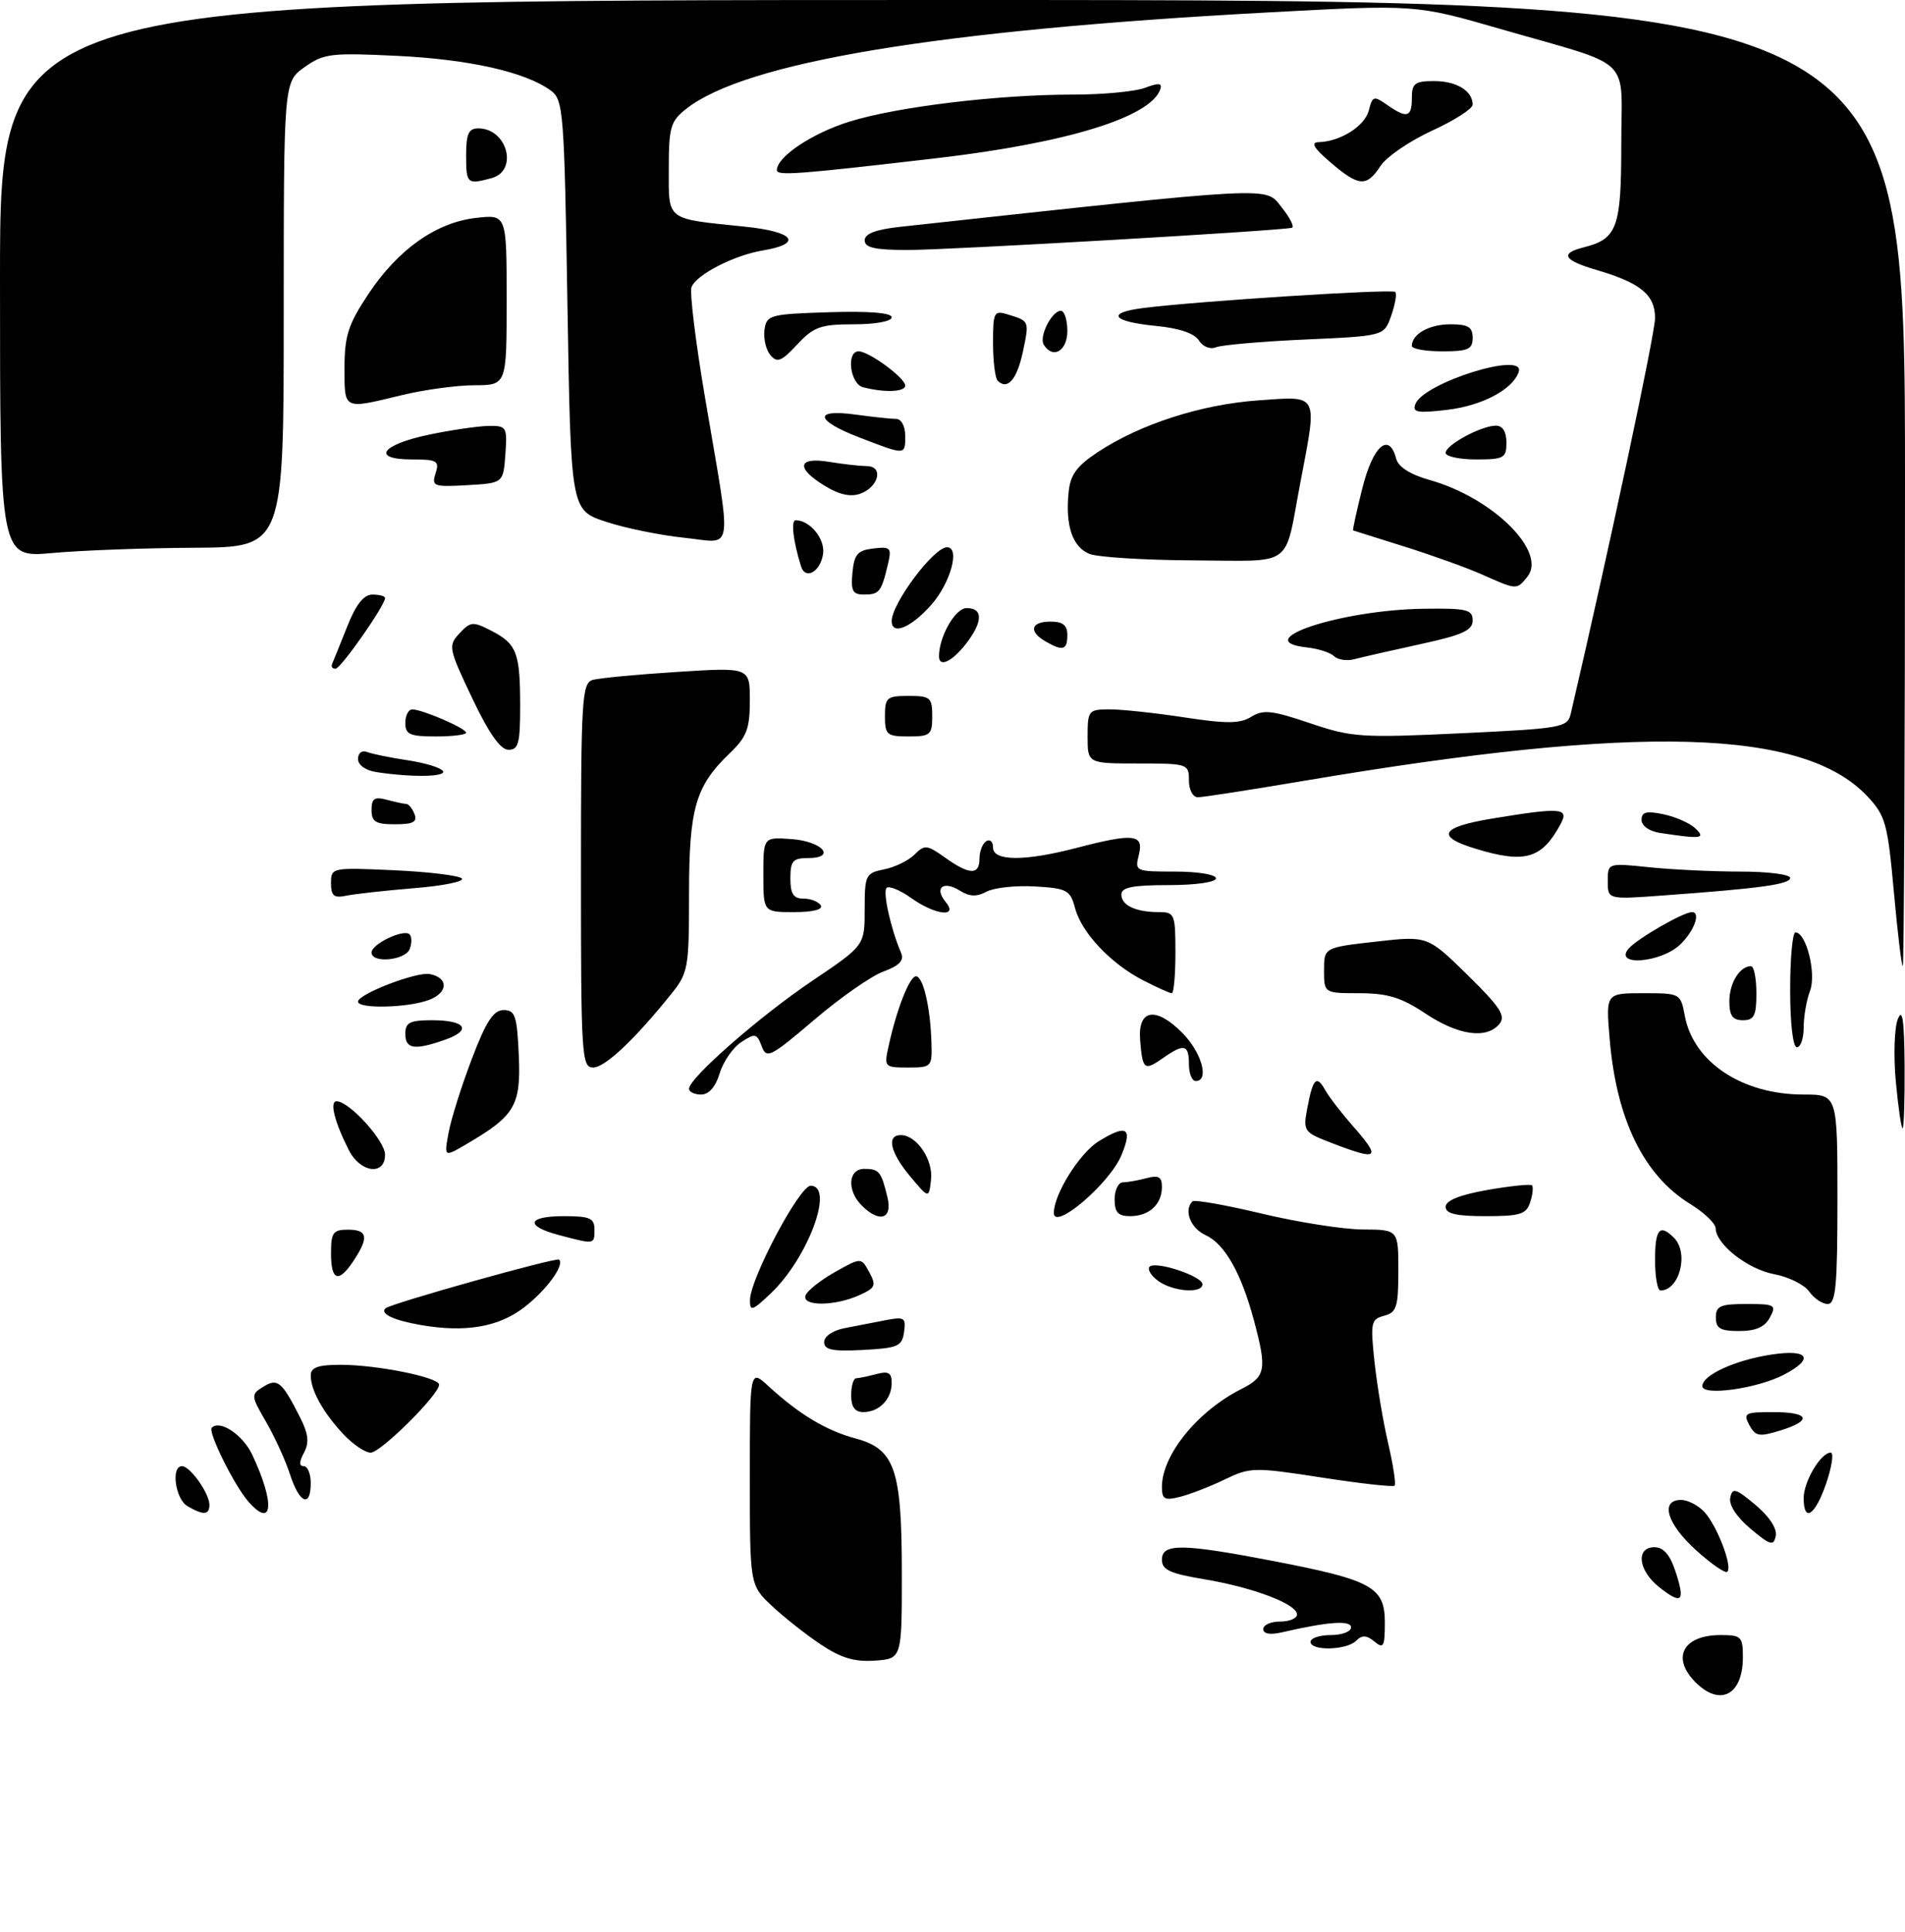 <?xml version="1.0" encoding="UTF-8" standalone="no"?>
<!DOCTYPE svg PUBLIC "-//W3C//DTD SVG 1.1//EN" "http://www.w3.org/Graphics/SVG/1.1/DTD/svg11.dtd" >
<svg xmlns="http://www.w3.org/2000/svg" xmlns:xlink="http://www.w3.org/1999/xlink" version="1.1" viewBox="0 0 282 286">
 <g >
 <path fill="currentColor"
d=" M 251.00 249.00 C 247.36 245.36 249.14 242.00 254.70 242.00 C 257.77 242.00 258.00 242.23 258.00 245.30 C 258.00 250.86 254.64 252.64 251.00 249.00 Z  M 121.50 243.39 C 119.30 241.93 116.04 239.35 114.25 237.67 C 111.00 234.61 111.00 234.61 111.00 218.62 C 111.00 202.63 111.00 202.63 113.75 205.15 C 118.30 209.33 122.29 211.73 126.64 212.90 C 132.49 214.48 133.50 217.43 133.50 233.00 C 133.50 245.50 133.50 245.50 129.50 245.78 C 126.51 245.99 124.49 245.39 121.50 243.39 Z  M 194.00 243.00 C 194.00 242.45 195.35 242.00 197.00 242.00 C 198.65 242.00 200.00 241.49 200.00 240.87 C 200.00 239.77 196.62 240.01 189.75 241.60 C 188.01 242.00 187.00 241.82 187.00 241.12 C 187.00 240.50 188.12 240.00 189.50 240.00 C 190.88 240.00 192.00 239.53 192.00 238.95 C 192.00 237.41 185.47 234.94 178.27 233.74 C 173.21 232.90 172.00 232.35 172.00 230.85 C 172.00 228.40 174.99 228.44 188.64 231.07 C 203.13 233.87 205.00 234.91 205.00 240.15 C 205.00 243.73 204.80 244.08 203.46 242.96 C 202.29 242.00 201.63 241.97 200.76 242.84 C 199.34 244.26 194.00 244.38 194.00 243.00 Z  M 245.65 234.94 C 242.51 232.47 242.08 229.00 244.92 229.00 C 246.24 229.00 247.22 230.12 248.02 232.57 C 249.50 237.06 248.99 237.57 245.65 234.94 Z  M 251.09 229.46 C 246.75 225.55 245.69 222.00 248.85 222.00 C 249.86 222.00 251.43 222.82 252.33 223.81 C 254.21 225.89 256.49 231.84 255.70 232.63 C 255.41 232.92 253.34 231.49 251.09 229.46 Z  M 259.13 226.26 C 257.09 224.55 255.91 222.75 256.13 221.68 C 256.45 220.14 256.92 220.27 259.87 222.74 C 261.91 224.45 263.09 226.25 262.87 227.32 C 262.55 228.86 262.08 228.73 259.13 226.26 Z  M 27.75 222.92 C 25.94 221.86 25.28 217.00 26.94 217.00 C 28.14 217.00 31.00 221.03 31.00 222.72 C 31.00 224.24 30.12 224.30 27.75 222.92 Z  M 36.77 222.25 C 34.68 219.87 30.74 211.92 31.35 211.31 C 32.56 210.10 35.94 212.35 37.33 215.29 C 40.73 222.48 40.42 226.40 36.77 222.25 Z  M 267.00 221.72 C 267.00 219.28 269.54 215.00 271.00 215.00 C 271.48 215.00 271.19 217.03 270.35 219.50 C 268.70 224.32 267.00 225.45 267.00 221.72 Z  M 42.94 218.25 C 42.28 216.19 40.68 212.69 39.40 210.47 C 37.14 206.57 37.13 206.40 38.95 205.26 C 41.09 203.93 41.70 204.43 44.41 209.76 C 45.66 212.23 45.80 213.50 45.00 215.01 C 44.27 216.36 44.26 217.00 44.96 217.00 C 45.53 217.00 46.00 218.12 46.00 219.50 C 46.00 223.21 44.33 222.53 42.94 218.25 Z  M 172.00 220.06 C 172.00 215.35 177.28 208.85 183.75 205.59 C 187.37 203.76 187.57 202.71 185.64 195.50 C 183.76 188.44 181.30 184.09 178.45 182.80 C 176.23 181.78 175.20 179.13 176.52 177.81 C 176.81 177.53 181.42 178.34 186.77 179.62 C 192.12 180.90 198.86 181.96 201.75 181.97 C 207.00 182.00 207.00 182.00 207.00 188.09 C 207.00 193.44 206.74 194.25 204.90 194.74 C 202.95 195.25 202.85 195.74 203.47 201.56 C 203.84 205.01 204.75 210.45 205.50 213.66 C 206.24 216.86 206.67 219.67 206.45 219.89 C 206.22 220.11 201.36 219.57 195.63 218.68 C 185.65 217.14 185.07 217.15 181.30 218.97 C 179.13 220.02 176.16 221.17 174.68 221.54 C 172.39 222.12 172.00 221.90 172.00 220.06 Z  M 50.81 212.25 C 47.81 209.03 46.00 205.77 46.00 203.57 C 46.00 202.38 47.08 202.00 50.45 202.00 C 55.81 202.00 65.00 203.86 65.00 204.94 C 65.00 206.42 56.36 215.00 54.87 215.00 C 54.05 215.00 52.22 213.76 50.81 212.25 Z  M 258.95 210.91 C 258.02 209.16 258.31 209.00 262.46 209.00 C 267.88 209.00 268.35 210.25 263.49 211.74 C 260.41 212.69 259.85 212.58 258.95 210.91 Z  M 126.00 206.50 C 126.00 205.12 126.34 203.99 126.75 203.99 C 127.16 203.98 128.51 203.70 129.75 203.37 C 131.51 202.90 132.00 203.18 132.00 204.68 C 132.00 207.09 130.14 209.00 127.80 209.00 C 126.55 209.00 126.00 208.24 126.00 206.50 Z  M 252.00 205.16 C 252.00 203.52 256.88 201.29 262.26 200.48 C 267.79 199.65 268.64 201.10 264.02 203.49 C 260.08 205.53 252.00 206.65 252.00 205.16 Z  M 122.00 198.63 C 122.00 197.79 123.29 196.91 125.00 196.58 C 126.65 196.26 129.39 195.73 131.08 195.40 C 133.88 194.86 134.13 195.02 133.83 197.15 C 133.53 199.26 132.92 199.53 127.75 199.80 C 123.22 200.04 122.00 199.79 122.00 198.63 Z  M 62.27 196.11 C 58.23 195.40 56.18 194.43 57.08 193.63 C 57.91 192.91 82.38 186.05 82.77 186.43 C 83.60 187.27 80.83 191.03 77.52 193.55 C 73.74 196.43 68.85 197.25 62.27 196.11 Z  M 254.00 195.00 C 254.00 193.29 254.67 193.00 258.54 193.00 C 262.76 193.00 263.00 193.14 262.00 195.00 C 261.25 196.41 259.91 197.00 257.46 197.00 C 254.67 197.00 254.00 196.62 254.00 195.00 Z  M 111.02 192.44 C 111.04 189.27 118.35 175.50 120.00 175.50 C 123.58 175.50 119.62 186.19 114.09 191.44 C 111.38 194.01 111.00 194.13 111.02 192.44 Z  M 119.24 191.75 C 119.47 191.06 121.42 189.51 123.57 188.29 C 127.48 186.09 127.48 186.09 128.68 188.29 C 129.75 190.26 129.59 190.63 127.19 191.70 C 123.55 193.34 118.71 193.36 119.24 191.75 Z  M 267.81 191.15 C 267.09 190.14 264.76 188.98 262.64 188.59 C 258.73 187.86 254.02 184.17 253.97 181.80 C 253.96 181.08 252.26 179.46 250.21 178.20 C 243.31 173.95 239.28 165.69 238.28 153.76 C 237.71 147.00 237.71 147.00 243.24 147.00 C 248.74 147.00 248.78 147.02 249.41 150.38 C 250.70 157.22 257.91 162.00 266.97 162.00 C 272.00 162.00 272.00 162.00 272.00 177.50 C 272.00 190.34 271.75 193.00 270.56 193.00 C 269.76 193.00 268.53 192.17 267.81 191.15 Z  M 171.44 189.58 C 170.38 188.80 169.81 187.86 170.18 187.48 C 171.08 186.59 178.00 188.88 178.00 190.08 C 178.00 191.50 173.61 191.17 171.44 189.58 Z  M 245.00 186.50 C 245.00 181.89 245.69 181.09 247.80 183.20 C 250.05 185.45 248.62 191.00 245.80 191.00 C 245.36 191.00 245.00 188.97 245.00 186.50 Z  M 49.00 185.50 C 49.00 182.43 49.31 182.00 51.50 182.00 C 54.41 182.00 54.63 183.11 52.38 186.54 C 50.14 189.96 49.00 189.61 49.00 185.50 Z  M 82.75 182.80 C 77.64 181.44 78.03 180.00 83.50 180.00 C 87.33 180.00 88.00 180.30 88.00 182.00 C 88.00 184.21 88.05 184.20 82.75 182.80 Z  M 127.57 178.43 C 125.33 176.19 125.55 173.00 127.94 173.00 C 130.14 173.00 130.46 173.40 131.38 177.25 C 132.14 180.43 130.18 181.04 127.57 178.43 Z  M 156.00 179.52 C 156.00 176.75 159.82 170.66 162.65 168.91 C 166.79 166.35 167.70 166.90 166.01 170.97 C 164.28 175.16 156.00 182.23 156.00 179.52 Z  M 165.00 177.50 C 165.00 176.12 165.56 174.99 166.25 174.99 C 166.94 174.98 168.51 174.70 169.75 174.37 C 171.51 173.90 172.00 174.18 172.00 175.68 C 172.00 178.26 170.10 180.00 167.30 180.00 C 165.51 180.00 165.00 179.44 165.00 177.50 Z  M 214.00 178.61 C 214.00 177.68 216.09 176.85 220.18 176.12 C 223.59 175.53 226.55 175.22 226.78 175.44 C 227.00 175.67 226.89 176.78 226.52 177.92 C 225.95 179.72 225.06 180.00 219.93 180.00 C 215.53 180.00 214.00 179.64 214.00 178.61 Z  M 134.75 174.13 C 131.78 170.59 131.19 168.00 133.35 168.00 C 135.69 168.00 138.17 171.66 137.82 174.62 C 137.50 177.41 137.50 177.41 134.75 174.13 Z  M 51.65 170.25 C 49.53 166.07 48.75 163.00 49.83 163.00 C 51.70 163.00 57.00 168.83 57.00 170.90 C 57.00 174.04 53.36 173.60 51.65 170.25 Z  M 66.42 167.57 C 66.80 165.54 68.35 160.64 69.86 156.69 C 71.96 151.16 73.05 149.50 74.55 149.50 C 76.26 149.50 76.54 150.32 76.80 156.26 C 77.12 163.66 76.23 165.15 68.96 169.39 C 65.73 171.28 65.73 171.28 66.42 167.57 Z  M 197.18 169.19 C 192.99 167.58 192.88 167.44 193.52 164.02 C 194.35 159.60 194.89 159.05 196.16 161.32 C 196.71 162.31 198.48 164.62 200.08 166.44 C 204.54 171.51 204.16 171.87 197.18 169.19 Z  M 280.64 160.08 C 280.29 156.28 280.42 152.12 280.94 150.83 C 281.62 149.12 281.89 150.96 281.94 157.75 C 281.97 162.84 281.84 167.00 281.64 167.00 C 281.45 167.00 281.00 163.89 280.64 160.08 Z  M 102.00 161.15 C 102.00 159.56 112.43 150.43 120.25 145.16 C 128.00 139.94 128.00 139.94 128.00 134.59 C 128.00 129.51 128.14 129.22 130.88 128.67 C 132.46 128.36 134.49 127.37 135.38 126.48 C 136.87 124.99 137.22 125.02 139.90 126.93 C 143.53 129.52 145.00 129.55 145.00 127.06 C 145.00 125.99 145.45 124.84 146.00 124.50 C 146.55 124.16 147.00 124.58 147.00 125.44 C 147.00 127.47 151.68 127.50 159.34 125.50 C 167.83 123.29 169.35 123.45 168.59 126.50 C 167.97 128.96 168.06 129.00 173.98 129.00 C 177.33 129.00 180.00 129.44 180.00 130.00 C 180.00 130.57 177.00 131.00 173.00 131.00 C 167.68 131.00 166.00 131.33 166.00 132.39 C 166.00 134.01 168.13 135.00 171.58 135.00 C 173.87 135.00 174.00 135.32 174.00 141.00 C 174.00 144.30 173.76 147.00 173.46 147.00 C 173.16 147.00 171.25 146.14 169.21 145.09 C 164.41 142.62 160.11 138.05 159.14 134.40 C 158.43 131.73 157.95 131.48 153.21 131.20 C 150.38 131.03 147.16 131.38 146.05 131.97 C 144.58 132.76 143.52 132.72 142.07 131.81 C 139.64 130.29 138.25 131.40 139.98 133.48 C 141.95 135.86 138.45 135.46 134.85 132.89 C 133.22 131.73 131.60 131.07 131.24 131.42 C 130.65 132.02 131.88 137.53 133.39 141.04 C 133.87 142.15 133.14 142.92 130.78 143.79 C 128.97 144.45 124.35 147.68 120.51 150.96 C 114.03 156.48 113.46 156.76 112.75 154.84 C 112.04 152.95 111.79 152.89 109.74 154.23 C 108.51 155.03 107.07 157.11 106.54 158.85 C 105.93 160.86 104.94 162.00 103.79 162.00 C 102.81 162.00 102.00 161.62 102.00 161.15 Z  M 176.00 157.50 C 176.00 154.58 175.28 154.41 172.16 156.60 C 169.39 158.54 169.14 158.34 168.78 153.99 C 168.40 149.38 171.05 148.89 175.00 152.85 C 177.88 155.73 179.08 160.00 177.00 160.00 C 176.45 160.00 176.00 158.88 176.00 157.50 Z  M 86.00 129.57 C 86.00 103.35 86.14 101.10 87.75 100.63 C 88.71 100.36 94.34 99.82 100.25 99.45 C 111.00 98.76 111.00 98.76 111.00 103.69 C 111.00 107.85 110.54 109.07 108.05 111.46 C 102.95 116.34 102.00 119.62 102.00 132.32 C 102.00 143.33 101.88 144.00 99.32 147.17 C 93.89 153.92 89.55 158.00 87.80 158.00 C 86.11 158.00 86.00 156.26 86.00 129.57 Z  M 131.55 154.79 C 132.73 149.38 134.65 144.50 135.59 144.50 C 136.65 144.50 137.72 149.04 137.88 154.25 C 138.00 157.91 137.91 158.00 134.42 158.00 C 130.91 158.00 130.85 157.94 131.55 154.79 Z  M 60.00 153.00 C 60.00 151.34 60.67 151.00 63.94 151.00 C 68.96 151.00 69.93 152.48 65.85 153.90 C 61.34 155.48 60.00 155.27 60.00 153.00 Z  M 265.00 146.50 C 265.00 141.82 265.35 138.00 265.78 138.00 C 267.38 138.00 268.91 144.11 267.94 146.65 C 267.42 148.01 267.00 150.45 267.00 152.07 C 267.00 153.68 266.55 155.00 266.00 155.00 C 265.41 155.00 265.00 151.50 265.00 146.50 Z  M 211.00 150.00 C 207.44 147.63 205.41 147.01 201.25 147.00 C 196.00 147.00 196.00 147.00 196.00 143.62 C 196.00 140.24 196.00 140.24 203.66 139.37 C 211.32 138.50 211.32 138.50 217.24 144.30 C 222.09 149.06 222.94 150.37 221.96 151.55 C 220.06 153.84 215.88 153.25 211.00 150.00 Z  M 256.00 148.20 C 256.00 145.50 257.54 143.00 259.20 143.00 C 259.64 143.00 260.00 144.80 260.00 147.00 C 260.00 150.33 259.67 151.00 258.00 151.00 C 256.48 151.00 256.00 150.33 256.00 148.20 Z  M 53.00 148.25 C 53.01 147.12 61.67 143.79 63.62 144.17 C 66.42 144.71 66.36 146.91 63.52 147.99 C 60.43 149.17 53.00 149.35 53.00 148.25 Z  M 280.35 131.99 C 279.43 121.86 279.12 120.73 276.43 117.86 C 266.99 107.83 242.75 107.16 193.07 115.56 C 185.14 116.90 178.05 118.00 177.32 118.00 C 176.58 118.00 176.00 116.91 176.00 115.50 C 176.00 113.06 175.83 113.00 168.50 113.00 C 161.00 113.00 161.00 113.00 161.00 109.00 C 161.00 105.16 161.13 105.00 164.25 104.99 C 166.04 104.99 171.03 105.52 175.34 106.18 C 181.63 107.14 183.58 107.12 185.24 106.08 C 186.99 104.99 188.32 105.14 193.90 107.03 C 200.09 109.13 201.48 109.23 216.26 108.53 C 231.25 107.82 232.04 107.68 232.52 105.64 C 238.22 81.18 245.00 49.39 245.00 47.07 C 245.00 43.62 242.85 41.86 236.25 39.93 C 231.44 38.52 230.88 37.50 234.43 36.61 C 239.40 35.36 240.00 33.73 240.00 21.40 C 240.00 8.04 242.13 10.07 222.08 4.28 C 209.55 0.66 209.55 0.66 187.53 1.85 C 138.78 4.48 110.38 9.19 101.58 16.11 C 99.26 17.94 99.00 18.82 99.00 24.96 C 99.00 32.76 98.44 32.33 110.29 33.55 C 117.61 34.30 118.92 36.06 112.92 37.07 C 108.65 37.78 103.07 40.65 102.37 42.49 C 102.07 43.25 102.96 50.54 104.34 58.69 C 108.41 82.73 108.76 80.35 101.26 79.59 C 97.72 79.22 92.50 78.16 89.66 77.21 C 84.50 75.50 84.50 75.50 84.00 45.17 C 83.53 16.39 83.40 14.76 81.52 13.39 C 77.78 10.66 69.49 8.79 58.83 8.27 C 48.99 7.79 47.92 7.92 45.08 9.94 C 42.00 12.14 42.00 12.14 42.00 46.57 C 42.00 81.00 42.00 81.00 28.75 81.07 C 21.46 81.11 12.01 81.46 7.75 81.85 C 0.00 82.55 0.00 82.55 0.00 41.28 C 0.00 0.00 0.00 0.00 141.00 0.00 C 282.00 0.00 282.00 0.00 282.00 71.50 C 282.00 110.83 281.85 143.00 281.67 143.00 C 281.49 143.00 280.90 138.04 280.35 131.99 Z  M 55.00 140.98 C 55.00 139.72 59.77 137.44 60.63 138.29 C 60.97 138.64 60.98 139.61 60.65 140.46 C 60.00 142.15 55.00 142.62 55.00 140.98 Z  M 241.06 140.43 C 242.25 138.99 249.17 135.00 250.46 135.00 C 251.83 135.00 250.77 137.86 248.69 139.83 C 245.84 142.50 238.88 143.05 241.06 140.43 Z  M 113.00 129.44 C 113.00 123.89 113.00 123.89 117.17 124.19 C 121.77 124.53 123.89 127.00 119.58 127.00 C 117.38 127.00 117.00 127.44 117.00 130.00 C 117.00 132.30 117.45 133.00 118.94 133.00 C 120.01 133.00 121.16 133.45 121.50 134.00 C 121.88 134.61 120.34 135.00 117.56 135.00 C 113.00 135.00 113.00 135.00 113.00 129.44 Z  M 49.00 130.71 C 49.00 128.41 49.11 128.39 58.25 128.80 C 63.34 129.03 67.88 129.57 68.35 130.01 C 68.83 130.45 65.68 131.10 61.35 131.45 C 57.03 131.81 52.49 132.31 51.25 132.57 C 49.43 132.95 49.00 132.60 49.00 130.71 Z  M 238.00 130.43 C 238.00 127.72 238.00 127.72 244.15 128.36 C 247.53 128.71 253.60 129.00 257.65 129.00 C 261.69 129.00 265.00 129.42 265.00 129.93 C 265.00 130.88 260.68 131.48 246.25 132.53 C 238.00 133.14 238.00 133.14 238.00 130.43 Z  M 218.58 125.66 C 212.46 123.82 213.17 122.43 220.91 121.15 C 231.06 119.48 232.30 119.57 231.04 121.92 C 228.28 127.09 225.78 127.84 218.58 125.66 Z  M 245.75 123.28 C 244.15 123.04 243.00 122.24 243.00 121.35 C 243.00 120.17 243.72 119.99 246.25 120.52 C 248.04 120.89 250.16 121.83 250.96 122.60 C 252.56 124.12 251.88 124.21 245.75 123.28 Z  M 55.00 119.88 C 55.00 118.18 55.44 117.88 57.25 118.37 C 58.49 118.70 59.79 118.98 60.14 118.99 C 60.50 118.99 61.05 119.67 61.36 120.50 C 61.81 121.66 61.14 122.00 58.47 122.00 C 55.60 122.00 55.00 121.63 55.00 119.88 Z  M 55.75 114.28 C 54.12 114.04 53.00 113.24 53.00 112.33 C 53.00 111.43 53.58 111.01 54.37 111.31 C 55.13 111.60 57.83 112.15 60.38 112.53 C 62.94 112.92 65.27 113.63 65.57 114.12 C 66.11 114.99 61.02 115.08 55.75 114.28 Z  M 69.88 103.29 C 66.39 95.94 66.32 95.57 68.02 93.74 C 69.67 91.98 70.01 91.95 72.78 93.38 C 76.51 95.32 77.00 96.61 77.00 104.58 C 77.00 110.04 76.74 111.00 75.25 110.97 C 74.06 110.95 72.34 108.48 69.88 103.29 Z  M 60.00 107.00 C 60.00 105.90 60.46 105.00 61.03 105.00 C 62.53 105.00 69.00 107.80 69.00 108.45 C 69.00 108.75 66.97 109.00 64.50 109.00 C 60.67 109.00 60.00 108.70 60.00 107.00 Z  M 131.00 106.00 C 131.00 103.24 131.28 103.00 134.50 103.00 C 137.72 103.00 138.00 103.24 138.00 106.00 C 138.00 108.76 137.72 109.00 134.50 109.00 C 131.28 109.00 131.00 108.76 131.00 106.00 Z  M 49.17 98.25 C 49.35 97.83 50.35 95.36 51.39 92.75 C 52.69 89.46 53.84 88.00 55.14 88.00 C 56.16 88.00 57.00 88.23 57.00 88.51 C 57.00 89.61 50.45 98.97 49.67 98.98 C 49.21 98.99 48.98 98.66 49.17 98.25 Z  M 139.00 97.15 C 139.00 94.21 141.41 90.00 143.10 90.00 C 145.58 90.00 145.51 92.08 142.93 95.37 C 140.89 97.96 139.00 98.82 139.00 97.15 Z  M 197.50 97.13 C 196.95 96.59 195.15 96.01 193.50 95.83 C 184.62 94.86 198.46 90.26 210.75 90.10 C 217.14 90.01 218.00 90.22 218.00 91.83 C 218.00 93.30 216.48 93.99 210.25 95.34 C 205.99 96.27 201.60 97.27 200.50 97.56 C 199.40 97.86 198.05 97.66 197.50 97.13 Z  M 154.75 94.92 C 152.23 93.45 152.60 92.00 155.50 92.00 C 157.33 92.00 158.00 92.53 158.00 94.00 C 158.00 96.23 157.32 96.42 154.75 94.92 Z  M 132.00 91.93 C 132.00 89.31 138.22 81.00 140.19 81.00 C 142.15 81.00 140.73 86.24 137.90 89.47 C 134.88 92.90 132.00 94.10 132.00 91.93 Z  M 126.19 84.75 C 126.45 82.03 126.95 81.45 129.29 81.18 C 131.88 80.88 132.03 81.05 131.40 83.68 C 130.46 87.62 130.15 88.00 127.88 88.00 C 126.22 88.00 125.93 87.44 126.19 84.75 Z  M 219.41 85.04 C 217.16 84.04 211.99 82.18 207.91 80.90 C 203.84 79.63 200.41 78.55 200.31 78.51 C 200.20 78.48 200.82 75.64 201.68 72.22 C 203.26 65.94 205.64 63.89 206.68 67.90 C 207.00 69.11 208.76 70.23 211.59 71.03 C 221.01 73.66 229.13 81.73 226.06 85.42 C 224.49 87.32 224.54 87.32 219.41 85.04 Z  M 118.58 83.83 C 117.41 80.08 117.05 77.00 117.79 77.00 C 119.90 77.00 122.17 79.78 121.84 81.98 C 121.46 84.62 119.23 85.89 118.58 83.83 Z  M 161.28 81.98 C 158.77 80.97 157.70 77.85 158.18 72.92 C 158.43 70.28 159.36 69.00 162.50 66.92 C 168.78 62.77 177.81 59.86 186.25 59.26 C 195.33 58.62 195.04 58.05 192.48 71.50 C 190.06 84.23 191.74 83.01 176.68 82.94 C 169.43 82.90 162.50 82.47 161.28 81.98 Z  M 122.13 71.93 C 117.76 69.28 118.05 67.58 122.75 68.36 C 124.81 68.70 127.32 68.98 128.32 68.99 C 130.81 69.00 130.10 72.05 127.38 73.06 C 125.95 73.59 124.25 73.23 122.13 71.93 Z  M 64.48 70.06 C 65.07 68.21 64.72 68.00 60.98 68.00 C 54.88 68.00 56.42 65.81 63.57 64.32 C 66.83 63.64 70.76 63.07 72.31 63.04 C 75.00 63.00 75.10 63.18 74.81 67.25 C 74.50 71.50 74.50 71.50 69.17 71.81 C 64.18 72.09 63.87 71.98 64.48 70.06 Z  M 214.00 67.03 C 214.00 65.85 219.28 63.00 221.45 63.00 C 222.44 63.00 223.00 63.91 223.00 65.50 C 223.00 67.80 222.63 68.00 218.50 68.00 C 216.03 68.00 214.00 67.56 214.00 67.03 Z  M 127.25 64.76 C 120.66 62.23 120.35 60.50 126.64 61.36 C 129.19 61.71 131.89 62.00 132.64 62.00 C 133.42 62.00 134.00 63.06 134.00 64.50 C 134.00 67.40 134.11 67.40 127.25 64.76 Z  M 209.52 59.81 C 210.74 56.63 225.86 51.92 224.82 55.04 C 223.95 57.64 219.41 60.05 214.21 60.66 C 209.82 61.18 209.05 61.04 209.52 59.81 Z  M 51.00 54.42 C 51.00 49.71 51.55 48.01 54.51 43.55 C 58.92 36.91 64.56 32.92 70.48 32.25 C 75.00 31.74 75.00 31.74 75.00 44.37 C 75.00 57.00 75.00 57.00 70.25 57.02 C 67.64 57.02 62.80 57.68 59.50 58.48 C 50.74 60.60 51.00 60.72 51.00 54.42 Z  M 127.75 57.31 C 125.83 56.81 125.24 52.00 127.10 52.00 C 128.63 52.00 134.00 55.94 134.00 57.07 C 134.00 58.02 130.91 58.14 127.75 57.31 Z  M 147.69 56.35 C 147.31 55.98 147.00 53.46 147.00 50.77 C 147.00 46.15 147.13 45.90 149.25 46.56 C 152.40 47.53 152.39 47.49 151.40 52.15 C 150.53 56.19 149.12 57.79 147.69 56.35 Z  M 114.03 52.54 C 113.38 51.75 112.99 50.07 113.17 48.81 C 113.48 46.61 113.95 46.49 122.75 46.21 C 128.66 46.03 132.00 46.30 132.00 46.96 C 132.00 47.56 129.60 48.00 126.40 48.00 C 121.48 48.00 120.47 48.36 118.01 50.99 C 115.66 53.51 115.04 53.75 114.03 52.54 Z  M 154.51 51.02 C 153.77 49.83 155.70 46.00 157.04 46.00 C 157.57 46.00 158.00 47.35 158.00 49.00 C 158.00 51.95 155.86 53.20 154.51 51.02 Z  M 177.47 50.38 C 176.81 49.34 174.54 48.57 171.20 48.25 C 164.61 47.61 163.64 46.30 169.23 45.59 C 177.19 44.58 206.07 42.73 206.54 43.21 C 206.80 43.46 206.53 45.04 205.95 46.70 C 204.90 49.73 204.90 49.73 193.20 50.25 C 186.76 50.54 180.82 51.06 180.00 51.40 C 179.15 51.75 178.06 51.32 177.47 50.38 Z  M 209.00 51.20 C 209.00 49.44 211.57 48.00 214.70 48.00 C 217.33 48.00 218.00 48.40 218.00 50.00 C 218.00 51.70 217.33 52.00 213.50 52.00 C 211.03 52.00 209.00 51.64 209.00 51.20 Z  M 128.00 35.57 C 128.00 34.59 129.63 33.97 133.25 33.57 C 189.34 27.47 187.25 27.58 189.70 30.65 C 190.95 32.22 191.65 33.59 191.24 33.71 C 189.67 34.15 140.45 37.00 134.39 37.00 C 129.52 37.00 128.00 36.66 128.00 35.57 Z  M 69.00 23.00 C 69.00 19.81 69.37 19.00 70.80 19.00 C 75.10 19.00 76.77 25.29 72.75 26.37 C 69.15 27.34 69.00 27.20 69.00 23.00 Z  M 196.96 24.04 C 194.47 21.91 193.98 21.07 195.20 21.04 C 198.40 20.96 202.05 18.66 202.63 16.34 C 203.17 14.21 203.37 14.14 205.33 15.52 C 208.28 17.58 209.00 17.38 209.00 14.50 C 209.00 12.34 209.45 12.00 212.30 12.00 C 215.62 12.00 218.00 13.46 218.00 15.49 C 218.00 16.09 215.30 17.83 211.99 19.34 C 208.68 20.86 205.26 23.20 204.37 24.55 C 202.30 27.71 201.17 27.64 196.96 24.04 Z  M 115.00 25.18 C 115.00 23.21 120.22 19.72 125.75 18.00 C 132.82 15.80 147.74 14.00 158.90 14.00 C 163.28 14.00 168.06 13.55 169.52 12.99 C 171.50 12.24 172.07 12.29 171.77 13.18 C 170.39 17.34 157.97 21.17 138.52 23.43 C 118.01 25.82 115.00 26.04 115.00 25.18 Z "/>
</g>
</svg>